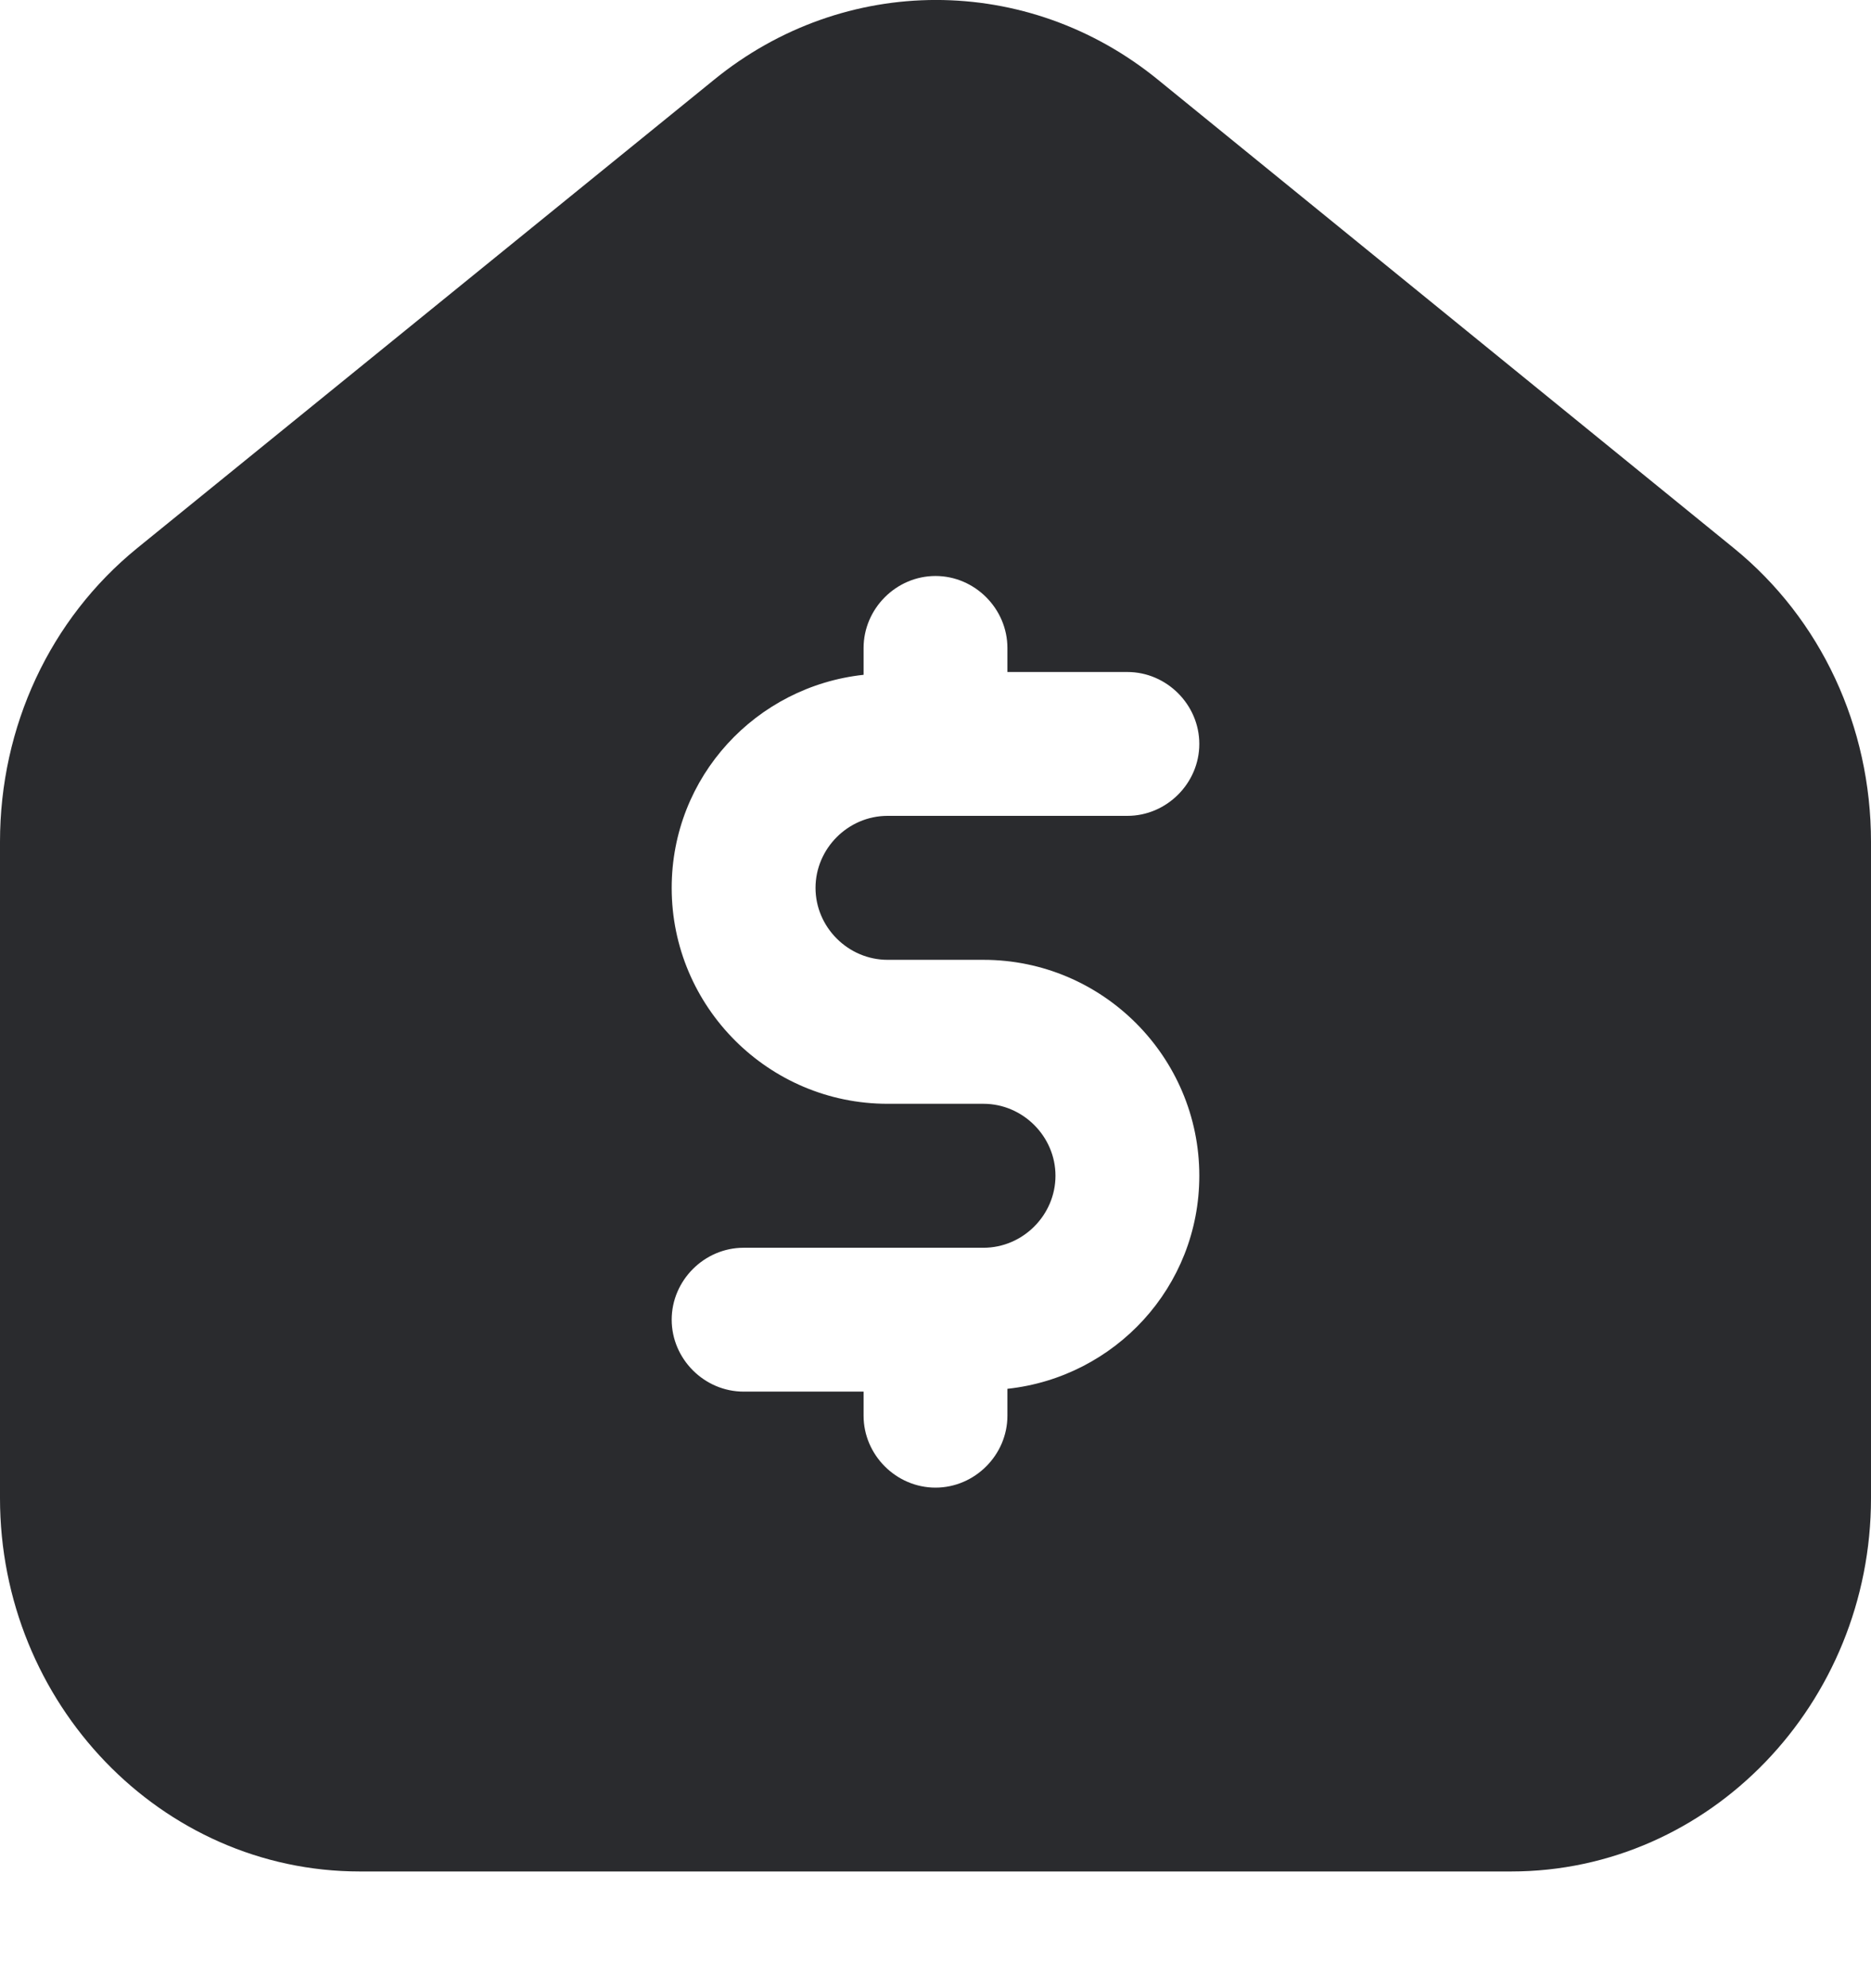 <svg width="16" height="17" viewBox="0 0 16 17" fill="none" xmlns="http://www.w3.org/2000/svg">
<path d="M14.827 4.687L9.904 0.683C8.788 -0.228 7.221 -0.228 6.105 0.683L1.173 4.687C0.427 5.294 0 6.213 0 7.198V12.81C0 14.566 1.378 16.002 3.077 16.002H12.923C14.621 16.002 16 14.566 16 12.81V7.198C16 6.213 15.573 5.294 14.827 4.687ZM7.59 8.207H8.41C9.428 8.207 10.256 9.036 10.256 10.053C10.256 11.005 9.534 11.776 8.615 11.875V12.105C8.615 12.441 8.336 12.72 8 12.72C7.664 12.72 7.385 12.441 7.385 12.105V11.899H6.359C6.023 11.899 5.744 11.62 5.744 11.284C5.744 10.948 6.023 10.669 6.359 10.669H8.41C8.747 10.669 9.026 10.39 9.026 10.053C9.026 9.717 8.747 9.438 8.41 9.438H7.59C6.572 9.438 5.744 8.609 5.744 7.592C5.744 6.64 6.466 5.869 7.385 5.77V5.541C7.385 5.204 7.664 4.925 8 4.925C8.336 4.925 8.615 5.204 8.615 5.541V5.746H9.641C9.977 5.746 10.256 6.025 10.256 6.361C10.256 6.697 9.977 6.976 9.641 6.976H7.59C7.253 6.976 6.974 7.255 6.974 7.592C6.974 7.928 7.253 8.207 7.59 8.207Z" fill="#2A2B2E"/>
</svg>
